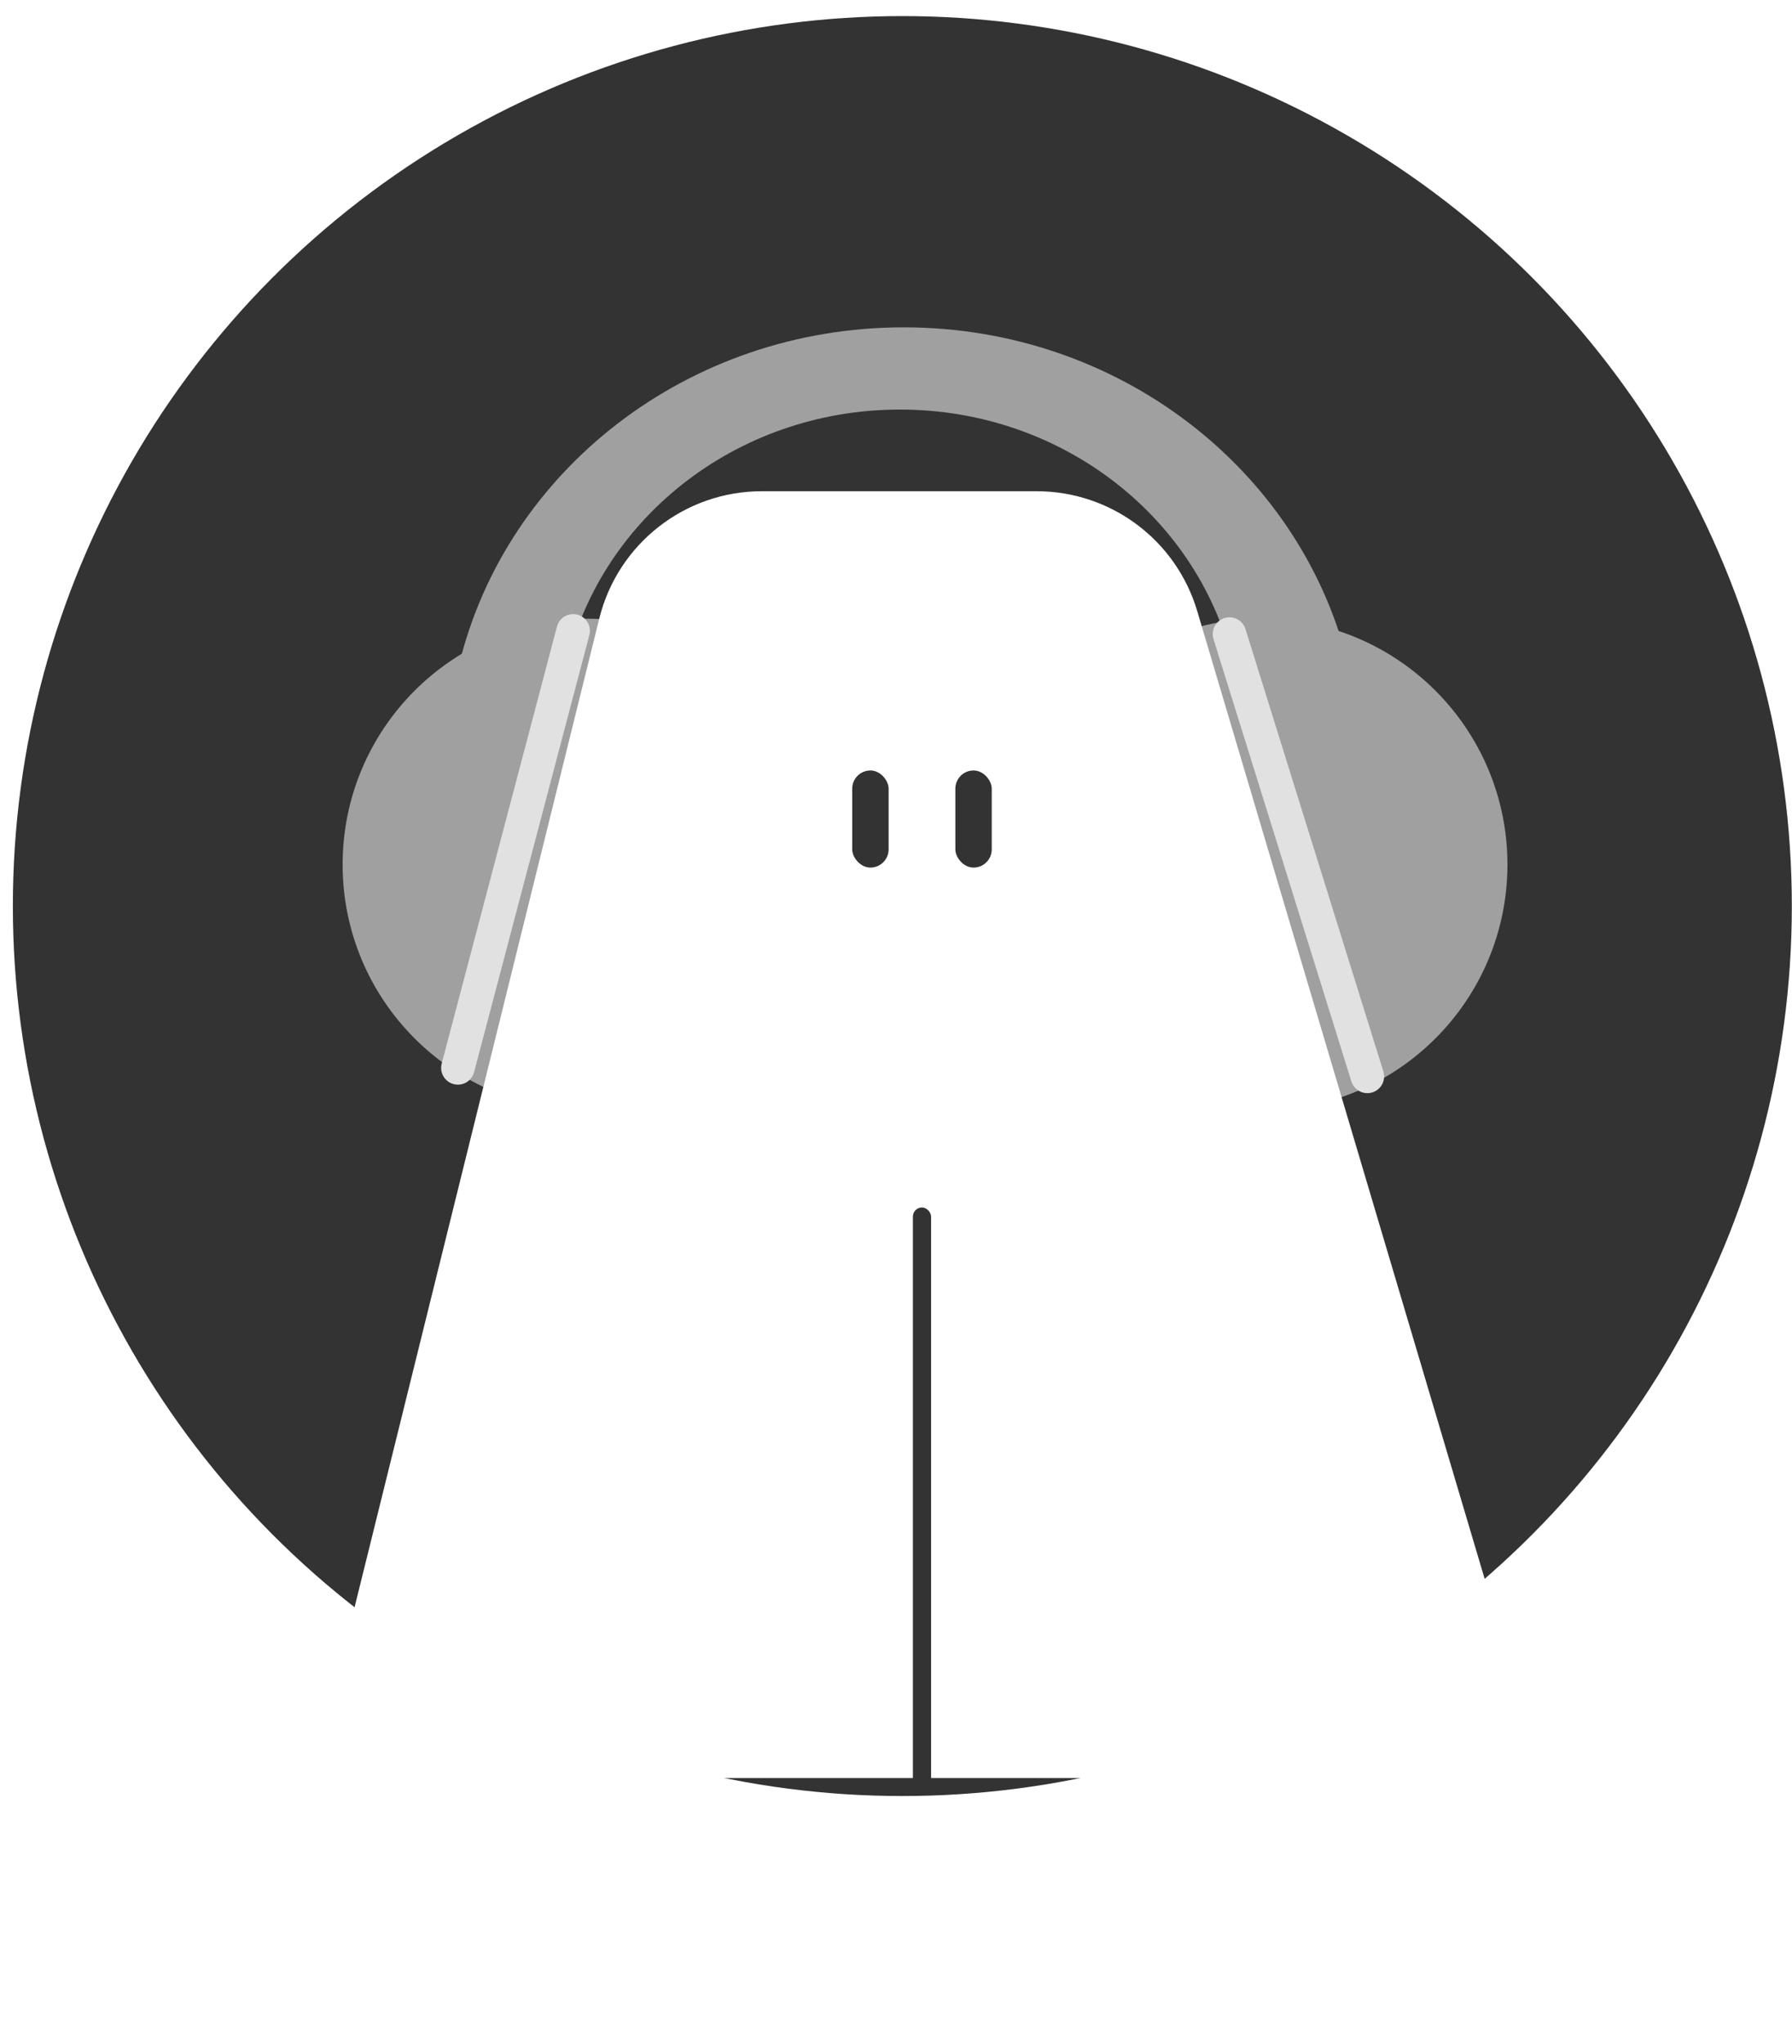 <svg width="107" height="122" viewBox="0 0 107 122" fill="none" xmlns="http://www.w3.org/2000/svg">
<circle cx="53.879" cy="54.071" r="53.111" fill="#333333"/>
<g filter="url(#filter0_d_2021_4200)">
<circle cx="35.129" cy="36.594" r="14.671" fill="#A0A0A0"/>
<circle cx="75.338" cy="36.594" r="14.671" fill="#A0A0A0"/>
<path d="M35.783 21.912C36.888 17.45 40.893 14.315 45.49 14.315H61.9C66.326 14.315 70.225 17.224 71.486 21.467L90.273 84.687C91.225 87.892 88.824 91.111 85.48 91.111H25.036C21.788 91.111 19.401 88.062 20.182 84.909L35.783 21.912Z" fill="white"/>
<rect x="54.508" y="57.06" width="1.087" height="34.775" rx="0.543" fill="#333333"/>
<rect x="50.886" y="30.979" width="2.173" height="5.796" rx="1.087" fill="#333333"/>
<rect x="57.044" y="30.979" width="2.173" height="5.796" rx="1.087" fill="#333333"/>
<path fill-rule="evenodd" clip-rule="evenodd" d="M73.686 24.87C74.077 26.64 75.535 28.081 77.348 28.081C79.348 28.081 80.931 26.345 80.44 24.406C77.553 13.005 66.792 4.535 53.958 4.535C41.037 4.535 30.218 13.119 27.419 24.638C26.977 26.457 28.457 28.081 30.329 28.081C32.026 28.081 33.393 26.733 33.74 25.073C35.602 16.159 43.847 9.441 53.735 9.441C63.548 9.441 71.742 16.057 73.686 24.87Z" fill="#A0A0A0"/>
<path d="M34.223 22.647L27.34 48.729" stroke="#E1E1E1" stroke-width="2" stroke-linecap="round"/>
<path d="M81.645 49.237L73.412 22.839" stroke="#E1E1E1" stroke-width="2" stroke-linecap="round"/>
</g>
<defs>
<filter id="filter0_d_2021_4200" x="5.033" y="4.535" width="100.45" height="117.301" filterUnits="userSpaceOnUse" color-interpolation-filters="sRGB">
<feFlood flood-opacity="0" result="BackgroundImageFix"/>
<feColorMatrix in="SourceAlpha" type="matrix" values="0 0 0 0 0 0 0 0 0 0 0 0 0 0 0 0 0 0 127 0" result="hardAlpha"/>
<feOffset dy="15"/>
<feGaussianBlur stdDeviation="7.5"/>
<feComposite in2="hardAlpha" operator="out"/>
<feColorMatrix type="matrix" values="0 0 0 0 0.467 0 0 0 0 0.467 0 0 0 0 0.467 0 0 0 0.25 0"/>
<feBlend mode="normal" in2="BackgroundImageFix" result="effect1_dropShadow_2021_4200"/>
<feBlend mode="normal" in="SourceGraphic" in2="effect1_dropShadow_2021_4200" result="shape"/>
</filter>
</defs>
</svg>
